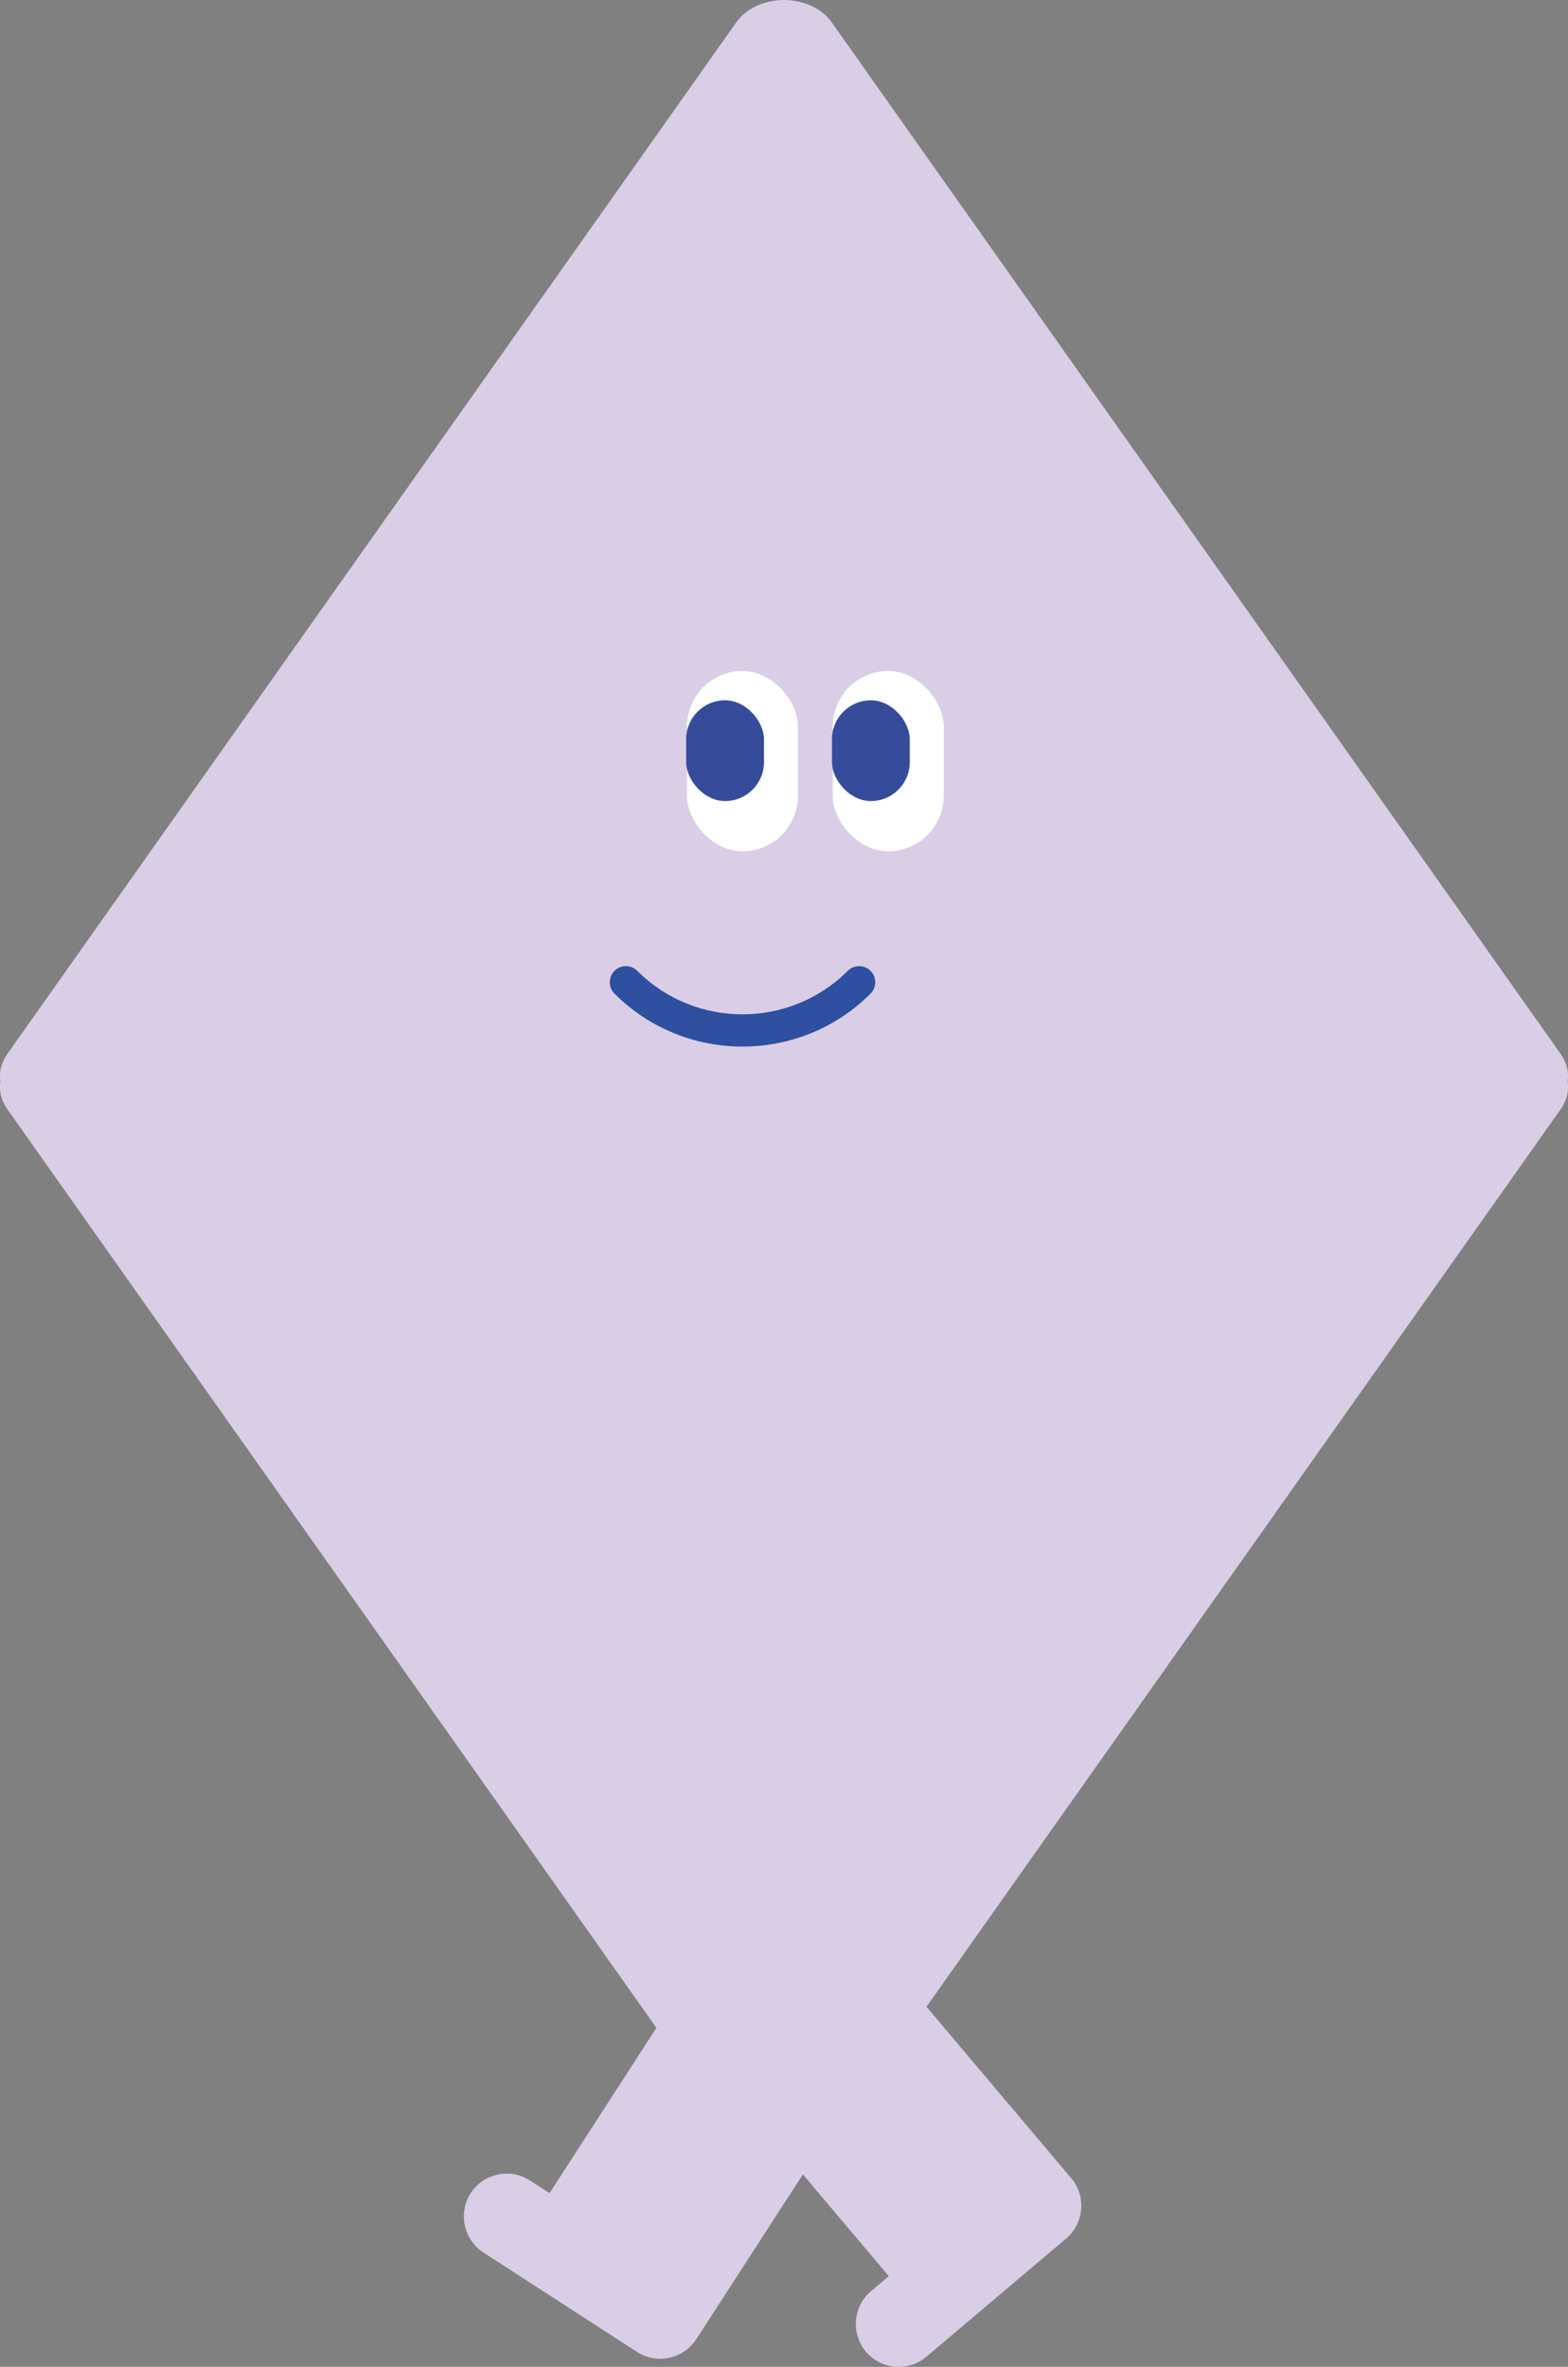 <?xml version="1.0" encoding="UTF-8"?>
<svg id="Layer_1" xmlns="http://www.w3.org/2000/svg" version="1.1" viewBox="0 0 139.81 210.93">
  <rect x="0" y="0" width="139.81" height="210.93" fill="#808080" stroke="none"/>
  <!-- Generator: Adobe Illustrator 29.5.1, SVG Export Plug-In . SVG Version: 2.1.0 Build 141)  -->
  <defs>
    <style>
      .st0 {
        fill: #fff;
      }

      .st1 {
        fill: #354c9b;
      }

      .st2 {
        fill: #2f4fa0;
      }

      .st3 {
        fill: #d9cee6;
      }
    </style>
  </defs>
  <path class="st3" d="M139.78,96.39c.12-.81-.06-1.67-.63-2.47L74.18,2.02c-1.9-2.69-6.65-2.69-8.55,0L.66,93.92c-.57.8-.75,1.66-.63,2.47-.12.81.06,1.67.63,2.47l57.87,81.86-9.53,14.73-1.75-1.13c-1.76-1.14-4.14-.63-5.28,1.13h0c-1.14,1.76-.63,4.14,1.13,5.29l13.7,8.86c1.76,1.14,4.14.63,5.28-1.13l2.08-3.21,7.43-11.48,7.66,9.07-1.59,1.34c-1.61,1.36-1.81,3.78-.45,5.39h0c1.36,1.61,3.78,1.81,5.39.45l12.46-10.53c1.61-1.36,1.81-3.78.45-5.39l-2.47-2.92-10.43-12.35,56.55-79.99c.57-.8.75-1.66.63-2.47Z"/>
  <path class="st2" d="M66.2,93.27c-4.13,0-8.26-1.57-11.41-4.72-.56-.56-.56-1.47,0-2.03s1.47-.56,2.03,0c5.17,5.17,13.59,5.17,18.77,0,.56-.56,1.47-.56,2.03,0s.56,1.47,0,2.03c-3.15,3.15-7.28,4.72-11.41,4.72Z"/>
  <rect class="st0" x="61.25" y="59.8" width="9.9" height="16.07" rx="4.95" ry="4.95"/>
  <rect class="st1" x="61.18" y="62.41" width="6.94" height="8.98" rx="3.47" ry="3.47"/>
  <rect class="st0" x="74.25" y="59.8" width="9.9" height="16.07" rx="4.95" ry="4.95"/>
  <rect class="st1" x="74.18" y="62.41" width="6.94" height="8.98" rx="3.47" ry="3.47"/>
</svg>